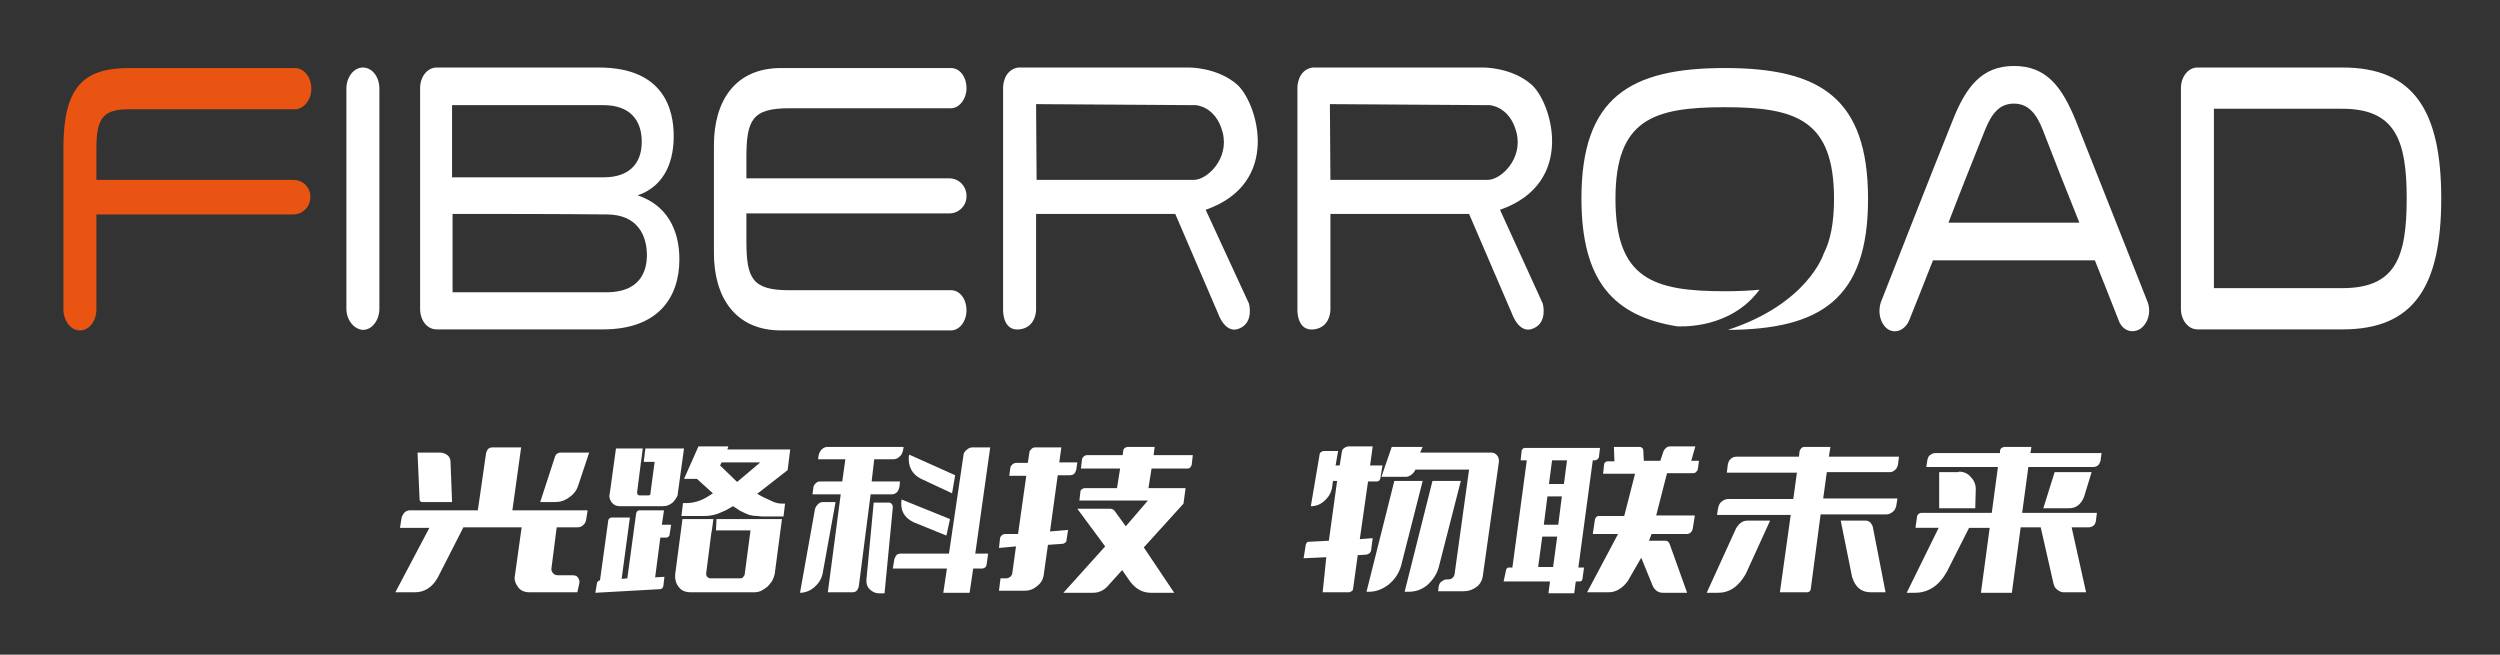 <svg xmlns="http://www.w3.org/2000/svg" viewBox="0 0 485 127">
<rect x="0" y="0" width="485" height="127" fill="#333333" stroke="none"/>
<style type="text/css">
	.c1{fill:#ea5413;}
	.c2{fill:#ffffff;}
</style>
<g class="c1">
	<path d="M56.9,34.9H18.7c0-4.9,0-4.1,0-6.1c0-5.9,1.3-7.6,6.3-7.6c6.7,0,25,0,32.2,0c1.7,0,3.2-1.8,3.2-4
		c0-2.2-1.4-4-3.2-4c-6.9,0-23.1,0-32.2,0c-9.1,0-12.7,4-12.7,15.6c0,3.4,0-2.3,0,7.1c0,8,0,16,0,24.1c0,2.2,1.4,4.1,3.2,4.1
		c1.8,0,3.2-1.8,3.2-4.1c0-4.2,0-8.3,0-12.5c0-0.7,0-1.5,0-2.2v-3.7h38.2c1.8,0,3.3-1.5,3.3-3.3C60.3,36.4,58.8,34.9,56.9,34.9z"/>
</g>
<g class="c2">
<path d="M67.2,59.9c0-14.2,0-28.4,0-42.7c0-2.2,1.4-4.1,3.2-4.1s3.2,1.8,3.2,4.1c0,14.2,0,28.4,0,42.7
	c0,2.2-1.4,4.1-3.2,4.1C68.7,63.9,67.2,62.1,67.2,59.9z"/>
<path d="M81.5,59.9c0-14.2,0-28.5,0-42.8c0-2.2,1.4-4,3.2-4c10.5,0,21,0,31.5,0c12.7,0,14.5,8.3,14.5,13.3
	c0,6.1-2.6,10-7,11.5c5.7,1.9,8.1,6.7,8.1,12.4c0,7.5-4.2,13.6-14.8,13.6c-10.8,0-21.5,0-32.3,0C82.9,63.9,81.5,62.2,81.5,59.9z
	 M117.1,34.4c4.8,0,7.4-2.5,7.4-6.9c0-4.3-2.4-7.1-7.4-7.1c-9.8,0-19.6,0-29.4,0c0,4.7,0,9.3,0,14C97.5,34.4,107.3,34.4,117.1,34.4z
	 M87.8,41.5c0,5,0,10.1,0,15.2c10,0,20,0,29.9,0c6.4,0,7.8-4,7.8-7.2c0-3.9-1.9-7.9-7.8-7.9C107.7,41.5,97.7,41.5,87.8,41.5z"/>
<path d="M184.2,34.6h-39.4c0-0.3,0-0.7,0-1.1c0-1.1,0-2.4,0-2.9c0-7.3,1.1-9.6,8.3-9.6c10.5,0,20.9,0,31.4,0
	c1.6,0,3-1.8,3-3.9c0-2.2-1.3-3.9-3-3.9c-11,0-22,0-33,0c-8.9,0-13,6.4-13,15c0,0.1,0,2.4,0,5.4c0,3.2,0,7.1,0,10.1c0,0.3,0,0.7,0,1
	c0,2.5,0,4.3,0,4.4c0,8.5,4.1,15,13,15c11,0,22,0,33,0c1.6,0,3-1.7,3-3.9c0-2.2-1.3-3.9-3-3.9c-10.5,0-20.9,0-31.4,0
	c-7.2,0-8.3-2.3-8.3-9.6c0-0.4,0-1.2,0-2c0-0.3,0-0.6,0-1c0-0.6,0-1.1,0-1.3h0v-1h39.4c1.8,0,3.3-1.5,3.3-3.3v-0.1
	C187.5,36.1,186,34.6,184.2,34.6z"/>
<path d="M242.3,58.9c0,0,1,3.6-1.8,4.8c-2.8,1.3-4.2-2.9-4.2-2.9l-8.3-19.3H201V60c0,0,0.1,3.5-3.2,3.9
	s-3.2-3.7-3.2-3.7v-0.1V16.9c0,0,0-3.3,2.9-3.8h33.1c0,0,5.5-0.1,9.4,3.3c3.9,3.5,8.8,19.1-6.1,24.3L242.3,58.9z M231.6,34.9
	c2.6,0,6.9-4.1,5.6-9.2s-5.2-5.3-5.2-5.3l-31-0.2l0.1,14.7L231.6,34.9z"/>
<path d="M299.3,58.9c0,0,1,3.6-1.8,4.8c-2.8,1.3-4.2-2.9-4.2-2.9L285,41.5h-26.9V60c0,0,0.1,3.5-3.2,3.9
	s-3.2-3.7-3.2-3.7v-0.1V16.9c0,0,0-3.3,2.9-3.8h33.1c0,0,5.5-0.1,9.4,3.3s8.8,19.1-6.1,24.3L299.3,58.9z M288.6,34.9
	c2.6,0,6.9-4.1,5.6-9.2s-5.2-5.3-5.2-5.3l-31-0.2l0.1,14.7L288.6,34.9z"/>
<path d="M334.6,13.2c-18.4,0-27.8,5.7-27.8,25.3c0,16.1,6.3,22.8,18.5,24.8c0.2,0,8.9,0.7,14.8-5.6
	c0.2-0.3,0.5-0.5,0.7-0.8c0.1-0.2,0.3-0.3,0.4-0.5c0.1-0.1,0.1-0.2,0.2-0.2c-2.1,0.2-4.3,0.3-6.8,0.3c-13.9,0-21.2-2.4-21.2-17.9
	c0-15.4,7.3-17.8,21.2-17.8c13.9,0,21.2,2.5,21.2,17.8c0,4.6-0.7,8.1-2,10.6h0c0,0-3,9.7-18.6,14.8c17.9-0.1,27.2-5.9,27.2-25.4
	C362.4,18.9,353,13.2,334.6,13.2z"/>
<path d="M411,62.1c-1.5-3.9-3.1-7.8-4.6-11.6c-10.5,0-20.9,0-31.4,0c-1.5,3.9-3.1,7.8-4.6,11.6
	c-0.8,1.9-2.6,2.7-4.1,1.8c-1.5-1-2.1-3.3-1.4-5.3c4.6-11.7,9.2-23.5,13.9-35.2c2.6-6.6,5.7-10.6,11.9-10.6c6.3,0,9.3,4,12,10.6
	c4.6,11.7,9.3,23.4,13.9,35.1c0.8,2,0.1,4.3-1.4,5.3C413.6,64.8,411.7,64.1,411,62.1z M396.3,25.2c-1.2-3.1-2.8-5.1-5.6-5.1
	c-2.8,0-4.3,1.9-5.6,5.1c-2.4,6-4.8,12-7.1,18c8.5,0,17,0,25.4,0C401,37.2,398.6,31.2,396.3,25.2z"/>
<path d="M466.9,38.5c0,11.5-2.2,17.4-12.5,17.4c-8.3,0-16.6,0-24.9,0c0-11.6,0-23.2,0-34.8c8.3,0,16.6,0,24.9,0
	C464.7,21.1,466.9,27.2,466.9,38.5z M423.1,59.9c0,2.2,1.4,4,3.2,4h1.9c8.8,0,17.5,0,26.3,0c13.9,0,19.1-8.5,19.1-25.4
	c0-16.8-5.2-25.4-19.1-25.4c-8.6,0-17.1,0-25.7,0h-2.5c-1.8,0-3.2,1.8-3.2,4v2.3c0,12.4,0,24.7,0,37.1L423.1,59.9L423.1,59.9z"/>
</g>
<g class="c2" transform="translate(-4,0)">
	<path d="M87.3,102.4h-5.7l0.3-1.9c0.1-0.4,0.3-0.8,0.6-1.1c0.3-0.3,0.7-0.4,1.1-0.4h13.1l1.6-11.1
		c0.1-0.3,0.2-0.6,0.4-0.8c0.2-0.2,0.5-0.3,0.8-0.3h5.6L103.4,99H118l-0.3,1.9c-0.1,0.4-0.3,0.8-0.6,1c-0.3,0.3-0.7,0.4-1.1,0.4h-4
		l-1,7.8c-0.1,0.4,0,0.8,0.3,1.1c0.2,0.3,0.6,0.4,1,0.4h2.8c0.4,0,0.8,0.1,1,0.4s0.4,0.7,0.3,1.1l-0.4,1.8h-9.3
		c-0.9,0-1.7-0.3-2.2-1s-0.8-1.4-0.6-2.3l1.3-9.3H93.9l-5,9.8c-1.1,1.9-2.6,2.8-4.4,2.8h-3.8L87.3,102.4z M91.7,97.4h-5.7
		c-0.1,0-0.3,0-0.4-0.1s-0.2-0.2-0.2-0.4L85,87.8h4.4c0.5,0,1,0.2,1.4,0.5c0.4,0.3,0.6,0.8,0.6,1.3L91.7,97.4z M116.2,94.1
		c-0.3,1-0.9,1.8-1.8,2.4c-0.8,0.6-1.7,0.9-2.7,0.9h-2.9l2.9-8.9c0.1-0.2,0.2-0.4,0.4-0.5c0.2-0.1,0.4-0.2,0.6-0.2h5.6L116.2,94.1z"
		/>
	<path d="M132.8,99.1l-0.4,2.7h1.8l-0.3,1.9c0,0.2-0.1,0.3-0.2,0.4c-0.1,0.1-0.3,0.2-0.4,0.2h-1.2l-1,7.7l1.8-0.1
		l-0.2,1.7c0,0.2-0.1,0.3-0.2,0.5c-0.1,0.1-0.3,0.2-0.5,0.2l-12.5,0.7l0.3-1.8c0-0.2,0.1-0.3,0.2-0.4c0.1-0.1,0.2-0.2,0.4-0.2
		l1.6-11.6c0-0.2,0.1-0.3,0.2-0.4s0.3-0.2,0.4-0.2h3.6l-1.6,11.9l1.1-0.1l1.7-12.5c0-0.2,0.1-0.3,0.2-0.5c0.1-0.1,0.3-0.2,0.5-0.2
		H132.8z M128.9,89.5l0.3-2.5h7.5l-1.2,8.7c0,0.3-0.1,0.6-0.3,0.9c-0.2,0.3-0.4,0.6-0.7,0.9c-0.6,0.5-1.2,0.7-1.9,0.7h-8.3
		c-0.7,0-1.2-0.2-1.6-0.7c-0.4-0.5-0.6-1.1-0.4-1.8l1.2-8.7h5.2l-0.3,2.3v0.1l-0.1,0.5l0,0.1l-0.7,5.5c0,0.1,0,0.3,0.1,0.4
		c0.1,0.1,0.2,0.2,0.3,0.2h1.7c0.1,0,0.1,0,0.2,0c0,0,0.1-0.1,0.2-0.1c0-0.1,0.1-0.1,0.1-0.2c0,0,0-0.1,0-0.2v0l0.8-6H128.9z
		 M143,100.7h12.7l-1.4,10.6c-0.1,0.5-0.3,1-0.5,1.4c-0.3,0.4-0.6,0.8-0.9,1.1c-0.4,0.3-0.8,0.6-1.2,0.8c-0.4,0.2-0.9,0.3-1.3,0.3
		h-12.4c-1,0-1.8-0.3-2.3-1c-0.6-0.7-0.8-1.6-0.7-2.6l1.4-10.6h6l-0.3,2.2l-0.1,0.5l-1,7.8c0,0.3,0,0.5,0.2,0.7
		c0.2,0.2,0.4,0.3,0.6,0.3h5.8c0.3,0,0.5-0.1,0.6-0.3c0.2-0.2,0.3-0.4,0.3-0.7l1.1-8.3h-6.7L143,100.7z M155.8,97.7h0.5l-0.3,2.5
		h-3.6c-0.4,0-0.9,0-1.5-0.1c-0.6,0-1.1-0.1-1.5-0.2c-0.6-0.2-1.2-0.5-1.8-0.8l-1.4-0.9l-1.4,0.8c-0.7,0.3-1.3,0.6-2,0.8
		c-0.7,0.2-1.4,0.3-2.2,0.3h-4.4l0.3-2.5h0.6c1,0,1.9-0.2,2.7-0.5c0.8-0.3,1.6-0.8,2.5-1.4l-3.1-2.8h-2.5l2.8-6.3h5.8l-0.2,0.6h12.2
		l-0.5,4l-5.9,4.6c1,0.6,1.9,1,2.6,1.3C154.4,97.6,155.1,97.7,155.8,97.7z M147,93.5l4.5-3.8H144l-0.3,0.6L147,93.5z"/>
	<path d="M162.7,97.8c0.3-0.3,0.6-0.4,1-0.4h2.4l-2.5,13.8c-0.2,1.1-0.8,2-1.6,2.7s-1.8,1.1-2.8,1.1l2.9-16.2
		C162.2,98.4,162.4,98.1,162.7,97.8z M161.6,96l0.2-1.4c0-0.3,0.2-0.6,0.4-0.8c0.2-0.2,0.5-0.4,0.8-0.4h4.4l0.6-4.3h-5.3l0.1-0.7
		c0.1-0.5,0.3-0.9,0.6-1.2c0.3-0.3,0.7-0.5,1.1-0.5h14.8l-0.1,0.6c-0.1,0.5-0.3,1-0.7,1.3c-0.4,0.4-0.8,0.5-1.3,0.5h-3.6l-0.5,4.3
		h5.5l-0.1,1c-0.1,0.4-0.2,0.8-0.5,1.1c-0.3,0.3-0.7,0.4-1,0.4h-4.1l-2.3,17.9c-0.1,0.3-0.2,0.6-0.4,0.8c-0.2,0.2-0.5,0.3-0.8,0.3
		h-4.8l2.5-19H161.6z M176.4,97.5c0.3,0,0.5,0.1,0.6,0.3c0.2,0.2,0.2,0.4,0.2,0.7l-1.6,16.6h-1.1c-0.7,0-1.3-0.3-1.8-0.8
		c-0.5-0.5-0.7-1.2-0.6-2l1.4-14.8H176.4z M177.2,110.3l0.3-1.8c0.1-0.3,0.2-0.5,0.4-0.8c0.2-0.2,0.5-0.3,0.8-0.3h9.4l2.8-19
		c0-0.4,0.2-0.8,0.6-1.1c0.3-0.3,0.7-0.5,1.1-0.5h3.5l-2.9,20.6h2.5l-0.3,2.1c0,0.2-0.1,0.4-0.3,0.6c-0.2,0.1-0.4,0.2-0.6,0.2h-1.7
		l-0.7,4.7H187l0.7-4.7H177.2z M187.6,103.9l-6.4-2.6c-1.8-0.9-2.6-2.3-2.3-4.4l9.4,3.8L187.6,103.9z M188.7,95.7l-6.2-2.9
		c-1.6-0.9-2.3-2.3-2.2-4.2l0.1-0.4l8.9,4L188.7,95.7z"/>
	<path d="M201.5,103.6l1.6-11.3h-3.3l0.2-1.5c0-0.3,0.2-0.5,0.4-0.7c0.2-0.2,0.5-0.3,0.8-0.3h2.2l0.3-2
		c0-0.3,0.2-0.5,0.4-0.7c0.2-0.2,0.4-0.3,0.7-0.3h5.1l-0.4,2.9h3.5l-0.2,1.4c-0.1,0.3-0.2,0.6-0.4,0.8c-0.2,0.2-0.5,0.3-0.9,0.3
		h-2.3l-1.5,10.9l3.5-0.3l-0.3,2c0,0.2-0.1,0.4-0.3,0.5c-0.1,0.1-0.3,0.2-0.5,0.2l-2.8,0.2l-0.8,5.7c-0.1,0.9-0.5,1.7-1.3,2.3
		c-0.7,0.6-1.5,0.9-2.4,0.9h-5l0.3-2.4h1.1c0.3,0,0.5-0.1,0.8-0.3c0.2-0.2,0.4-0.5,0.4-0.8l0.7-5.1l-3.3,0.3l0.2-1.8
		c0-0.3,0.2-0.5,0.3-0.6c0.2-0.2,0.4-0.3,0.7-0.3L201.5,103.6z M221.8,88.3l0.1-0.8c0-0.2,0.1-0.4,0.3-0.6c0.2-0.1,0.4-0.2,0.6-0.2
		h5.2l-0.2,1.6h7.6l-0.2,1.8c0,0.2-0.2,0.4-0.3,0.6c-0.2,0.2-0.4,0.2-0.7,0.2h-6.8l-0.6,3.8h7.2l-0.4,3l-7.7,8.5l5.9,8.8h-4.5
		c-1.6,0-2.9-0.7-4-2.1l-1.6-2.3l-2.8,3.1c-0.8,0.9-1.8,1.3-2.9,1.3h-5.7l8.1-9l-5.4-7.3h6.4c0.4,0,0.7,0.2,0.9,0.5l2.1,2.9l4.3-5
		h-13.3l0.2-1.7c0-0.2,0.1-0.4,0.3-0.5c0.2-0.1,0.3-0.2,0.5-0.2h6.3l0.6-3.8h-7.6l0.2-1.7c0-0.3,0.2-0.5,0.3-0.6
		c0.2-0.2,0.4-0.3,0.7-0.3H221.8z"/>
	<path d="M261.3,108.1l-4.4,0.2l0.4-2.5c0-0.2,0.1-0.3,0.2-0.5s0.3-0.2,0.5-0.2l3.8-0.2l1.6-11.6h-0.8l-0.2,1.4
		c-0.2,1-0.7,1.8-1.5,2.5c-0.8,0.7-1.6,1-2.6,1l1.7-10c0-0.2,0.1-0.4,0.3-0.5c0.1-0.1,0.3-0.2,0.5-0.2h2.8l-0.5,2.8h0.8l0.4-2.5
		c0-0.4,0.2-0.7,0.5-0.9c0.3-0.2,0.6-0.3,0.9-0.3h4.6l-0.5,3.7h2.4l-0.4,2.4c0,0.2-0.1,0.3-0.2,0.5c-0.1,0.1-0.3,0.2-0.5,0.2h-1.7
		l-1.6,11.2l2.5-0.2l-0.3,2.3c0,0.2-0.1,0.4-0.3,0.6s-0.4,0.2-0.6,0.3l-1.7,0.1l-0.9,6.5c0,0.2-0.1,0.4-0.3,0.5s-0.3,0.2-0.5,0.2
		h-5.1L261.3,108.1z M275.8,109.8c-0.4,1.4-1.2,2.6-2.4,3.6c-1.2,0.9-2.4,1.4-3.8,1.4h-0.5l5.4-21.5h5.5L275.8,109.8z M279.5,87.8
		h13.8c0.5,0,0.8,0.2,1.1,0.5s0.4,0.8,0.4,1.2l-3.1,22c-0.1,1.1-0.6,1.9-1.3,2.4c-0.7,0.5-1.5,0.8-2.4,0.8h-5l0.1-0.9
		c0.1-0.4,0.2-0.8,0.6-1c0.3-0.3,0.7-0.4,1.1-0.4h0.2c0.3,0,0.6-0.1,0.8-0.3c0.2-0.2,0.4-0.5,0.4-0.8l2.8-20.2h-10.4
		c-0.2,0.4-0.4,0.7-0.8,1s-0.7,0.4-1.1,0.4H272l2-5.8h6L279.5,87.8z M283.1,110.1c-0.4,1.4-1.2,2.5-2.2,3.4
		c-1.1,0.9-2.3,1.3-3.6,1.3h-0.8l5.4-21.5h5.5L283.1,110.1z"/>
	<path d="M296.2,110.5c0-0.1,0.1-0.2,0.2-0.3c0.1-0.1,0.2-0.1,0.3-0.1h0.7l2.8-20.8H299l0.2-1.8c0-0.2,0.1-0.3,0.2-0.4
		c0.1-0.1,0.2-0.2,0.4-0.2h14.6l-0.2,1.7c0,0.2-0.1,0.3-0.3,0.5c-0.1,0.1-0.3,0.2-0.5,0.2H313l-2.8,20.8h1.1l-0.3,2.2
		c0,0.1-0.1,0.3-0.2,0.4c-0.1,0.1-0.2,0.1-0.4,0.1h-0.7l-0.3,2.3h-5l0.3-2.3h-9L296.2,110.5z M303.2,104.1l-0.8,5.9h2.9l0.8-5.9
		H303.2z M304.2,96.3l-0.7,5.5h2.8l0.7-5.5H304.2z M305.1,89.3l-0.6,4.6h2.9l0.6-4.6H305.1z M316.1,114.9h-4.2l6-11.3h-4.9l0.4-2.7
		c0-0.2,0.1-0.4,0.3-0.6c0.2-0.2,0.3-0.2,0.6-0.2h4.8l2.1-8.2H315l0.2-1.8c0-0.2,0.1-0.3,0.2-0.4c0.1-0.1,0.3-0.2,0.4-0.2h1.4
		l-0.1-2.8h5c0.2,0,0.3,0.1,0.5,0.2c0.1,0.1,0.2,0.3,0.2,0.5l0.1,2h3.2l0.6-1.8c0.1-0.3,0.3-0.5,0.5-0.7c0.2-0.2,0.5-0.3,0.8-0.3
		h4.9l-0.8,2.8h1.5l-0.2,1.5c0,0.3-0.2,0.5-0.4,0.7c-0.2,0.2-0.4,0.2-0.7,0.2h-4.9l-2.1,8.2h7.5l-0.4,2.5c0,0.3-0.2,0.6-0.4,0.8
		c-0.2,0.2-0.5,0.3-0.7,0.3h-6.9l-0.5,1.3h3.2c0.4,0,0.6,0.2,0.8,0.6l3.4,9.5h-4.7c-0.9,0-1.6-0.5-2-1.4l-2.2-5.4l-2.6,4.5
		C318.8,114.1,317.5,114.9,316.1,114.9z"/>
	<path d="M340.8,102.5c0.6-1,1.3-1.5,2.2-1.5h4.4l-4.7,10.3c-1.4,2.5-3.2,3.7-5.4,3.7h-2.2L340.8,102.5z M351.4,99.9
		h-14.3l0.2-1.3c0.1-0.5,0.3-1,0.7-1.3s0.8-0.5,1.3-0.5h12.6l0.7-5.1H339l0.2-1.6c0.1-0.4,0.2-0.8,0.6-1.1c0.3-0.3,0.7-0.4,1.1-0.4
		H353l0.1-0.9c0-0.3,0.2-0.5,0.3-0.7c0.2-0.2,0.4-0.3,0.7-0.3h5l-0.3,1.9h13.6l-0.2,1.6c-0.1,0.4-0.3,0.8-0.6,1
		c-0.3,0.3-0.7,0.4-1,0.4h-12.2l-0.7,5.1h14.4l-0.2,1.3c-0.1,0.5-0.3,1-0.7,1.3c-0.4,0.3-0.8,0.5-1.3,0.5h-12.7l-1.9,14.4
		c0,0.2-0.1,0.3-0.2,0.5c-0.1,0.1-0.3,0.2-0.5,0.2h-5.3L351.4,99.9z M361.1,101h4.8c0.7,0,1.1,0.4,1.4,1.1l2.5,12.8h-2.9
		c-1.8,0-3-1-3.6-3L361.1,101z"/>
	<path d="M396,102.4l-1.7,12.6h-6l1.7-12.6h-4l-4.3,8.5c-1.5,2.7-3.6,4.1-6.2,4.1h-1.6l6.2-12.6h-4.5l0.3-2.1
		c0-0.2,0.1-0.4,0.3-0.6c0.2-0.1,0.3-0.2,0.5-0.2h13.7l1.2-8.9h-13.9l0.2-1.3c0.1-0.4,0.2-0.8,0.5-1c0.3-0.2,0.6-0.4,1-0.4H392
		l0-0.4c0-0.2,0.1-0.4,0.3-0.6c0.2-0.1,0.4-0.2,0.6-0.2h5.2l-0.2,1.2h13.8l-0.2,1.5c-0.1,0.3-0.2,0.6-0.5,0.9
		c-0.3,0.2-0.6,0.3-0.9,0.3h-12.6l-1.2,8.9h14.5l-0.2,1.6c-0.1,0.4-0.2,0.7-0.5,0.9c-0.3,0.2-0.6,0.3-0.9,0.3h-3.3l2.8,12.6h-4.4
		c-0.4,0-0.8-0.2-1.2-0.5c-0.4-0.3-0.6-0.7-0.7-1.1l-2.5-11H396z M384,91.5c0.9,0,1.7,0.3,2.3,1c0.6,0.6,1,1.4,1,2.4l-0.1,3.7l-7,0
		l0-7H384z M409.8,91.5l-1.5,4.9c-0.6,1.5-1.6,2.2-2.9,2.2h-5l2.2-7H409.8z"/>
</g>
</svg>